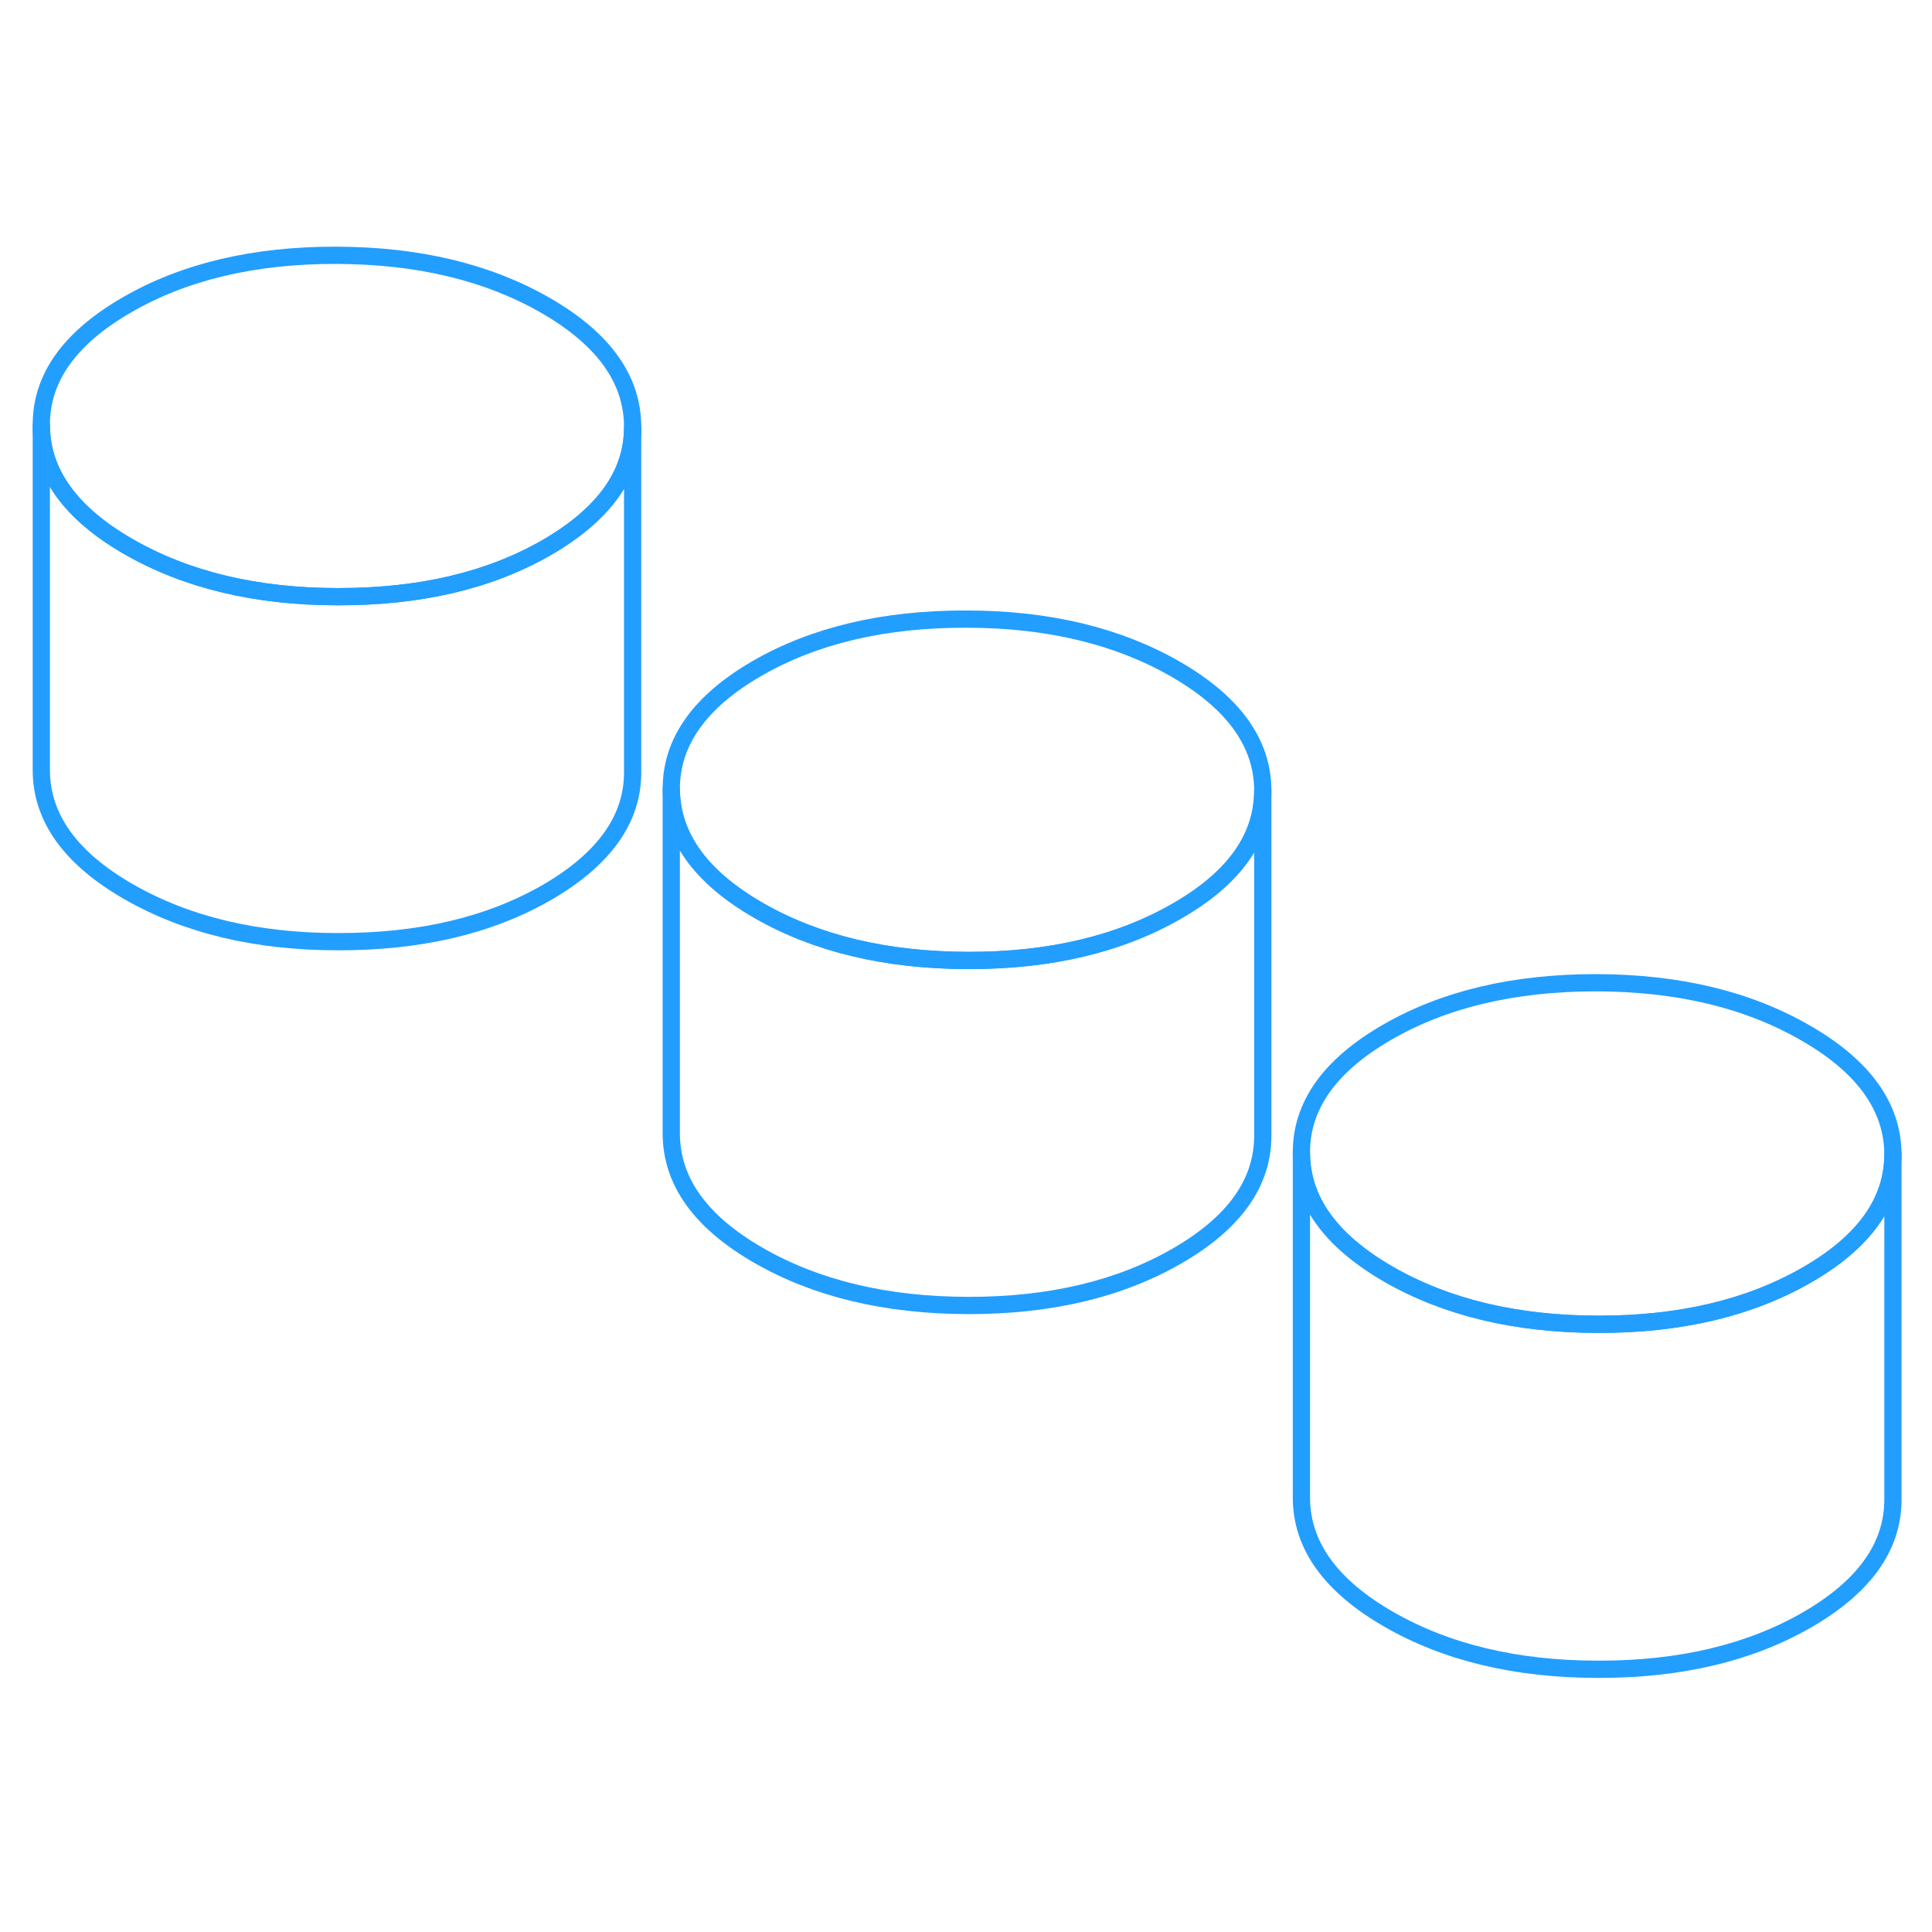 <svg width="48" height="48" viewBox="0 0 112 87" fill="none" xmlns="http://www.w3.org/2000/svg" stroke-width="1px" stroke-linecap="round" stroke-linejoin="round"><path d="M109.735 54.4V54.42C109.735 57.16 108.075 59.49 104.765 61.4C101.435 63.32 97.395 64.28 92.645 64.27C87.885 64.27 83.835 63.29 80.485 61.36C77.135 59.42 75.455 57.09 75.445 54.34C75.425 51.6 77.085 49.26 80.415 47.34C83.735 45.42 87.775 44.47 92.535 44.47C97.285 44.48 101.335 45.45 104.685 47.39C108.035 49.32 109.715 51.66 109.735 54.4Z" stroke="#229EFF" stroke-linejoin="round"/><path d="M73.205 33.33V53.31C73.215 56.06 71.565 58.39 68.235 60.31C64.905 62.23 60.865 63.19 56.115 63.18C51.365 63.17 47.315 62.2 43.965 60.27C40.615 58.34 38.935 56 38.915 53.25V33.25C38.935 36 40.615 38.34 43.965 40.27C47.315 42.2 51.365 43.17 56.115 43.18C60.865 43.19 64.905 42.23 68.235 40.31C71.555 38.4 73.205 36.07 73.205 33.33Z" stroke="#229EFF" stroke-linejoin="round"/><path d="M73.205 33.31V33.33C73.205 36.07 71.555 38.4 68.235 40.31C64.905 42.23 60.865 43.19 56.115 43.18C51.365 43.17 47.315 42.2 43.965 40.27C40.615 38.34 38.935 36 38.915 33.25C38.905 30.51 40.555 28.18 43.885 26.25C47.215 24.33 51.255 23.38 56.005 23.39C60.765 23.39 64.815 24.37 68.165 26.3C71.505 28.23 73.195 30.57 73.205 33.31Z" stroke="#229EFF" stroke-linejoin="round"/><path d="M36.675 12.23V12.28C36.675 15 35.015 17.31 31.715 19.23C28.385 21.15 24.345 22.1 19.585 22.09C14.835 22.09 10.785 21.11 7.435 19.18C4.085 17.25 2.405 14.91 2.395 12.16C2.375 9.42 4.035 7.09 7.365 5.17C10.685 3.25 14.725 2.29 19.485 2.3C24.235 2.31 28.285 3.28 31.635 5.21C34.985 7.14 36.665 9.48 36.675 12.23Z" stroke="#229EFF" stroke-linejoin="round"/><path d="M36.675 12.28V32.23C36.695 34.97 35.035 37.3 31.715 39.23C28.385 41.15 24.345 42.1 19.585 42.09C14.835 42.09 10.785 41.11 7.435 39.18C4.085 37.25 2.405 34.91 2.395 32.16V12.16C2.405 14.91 4.085 17.25 7.435 19.18C10.785 21.11 14.835 22.09 19.585 22.09C24.345 22.1 28.385 21.15 31.715 19.23C35.015 17.31 36.675 15 36.675 12.28Z" stroke="#229EFF" stroke-linejoin="round"/><path d="M109.735 54.42V74.4C109.745 77.15 108.085 79.48 104.765 81.4C101.435 83.32 97.395 84.28 92.645 84.27C87.885 84.27 83.835 83.29 80.485 81.36C77.135 79.42 75.455 77.09 75.445 74.34V54.34C75.445 57.09 77.135 59.42 80.485 61.36C83.835 63.29 87.885 64.26 92.645 64.27C97.395 64.28 101.435 63.32 104.765 61.4C108.075 59.49 109.735 57.16 109.735 54.42Z" stroke="#229EFF" stroke-linejoin="round"/></svg>